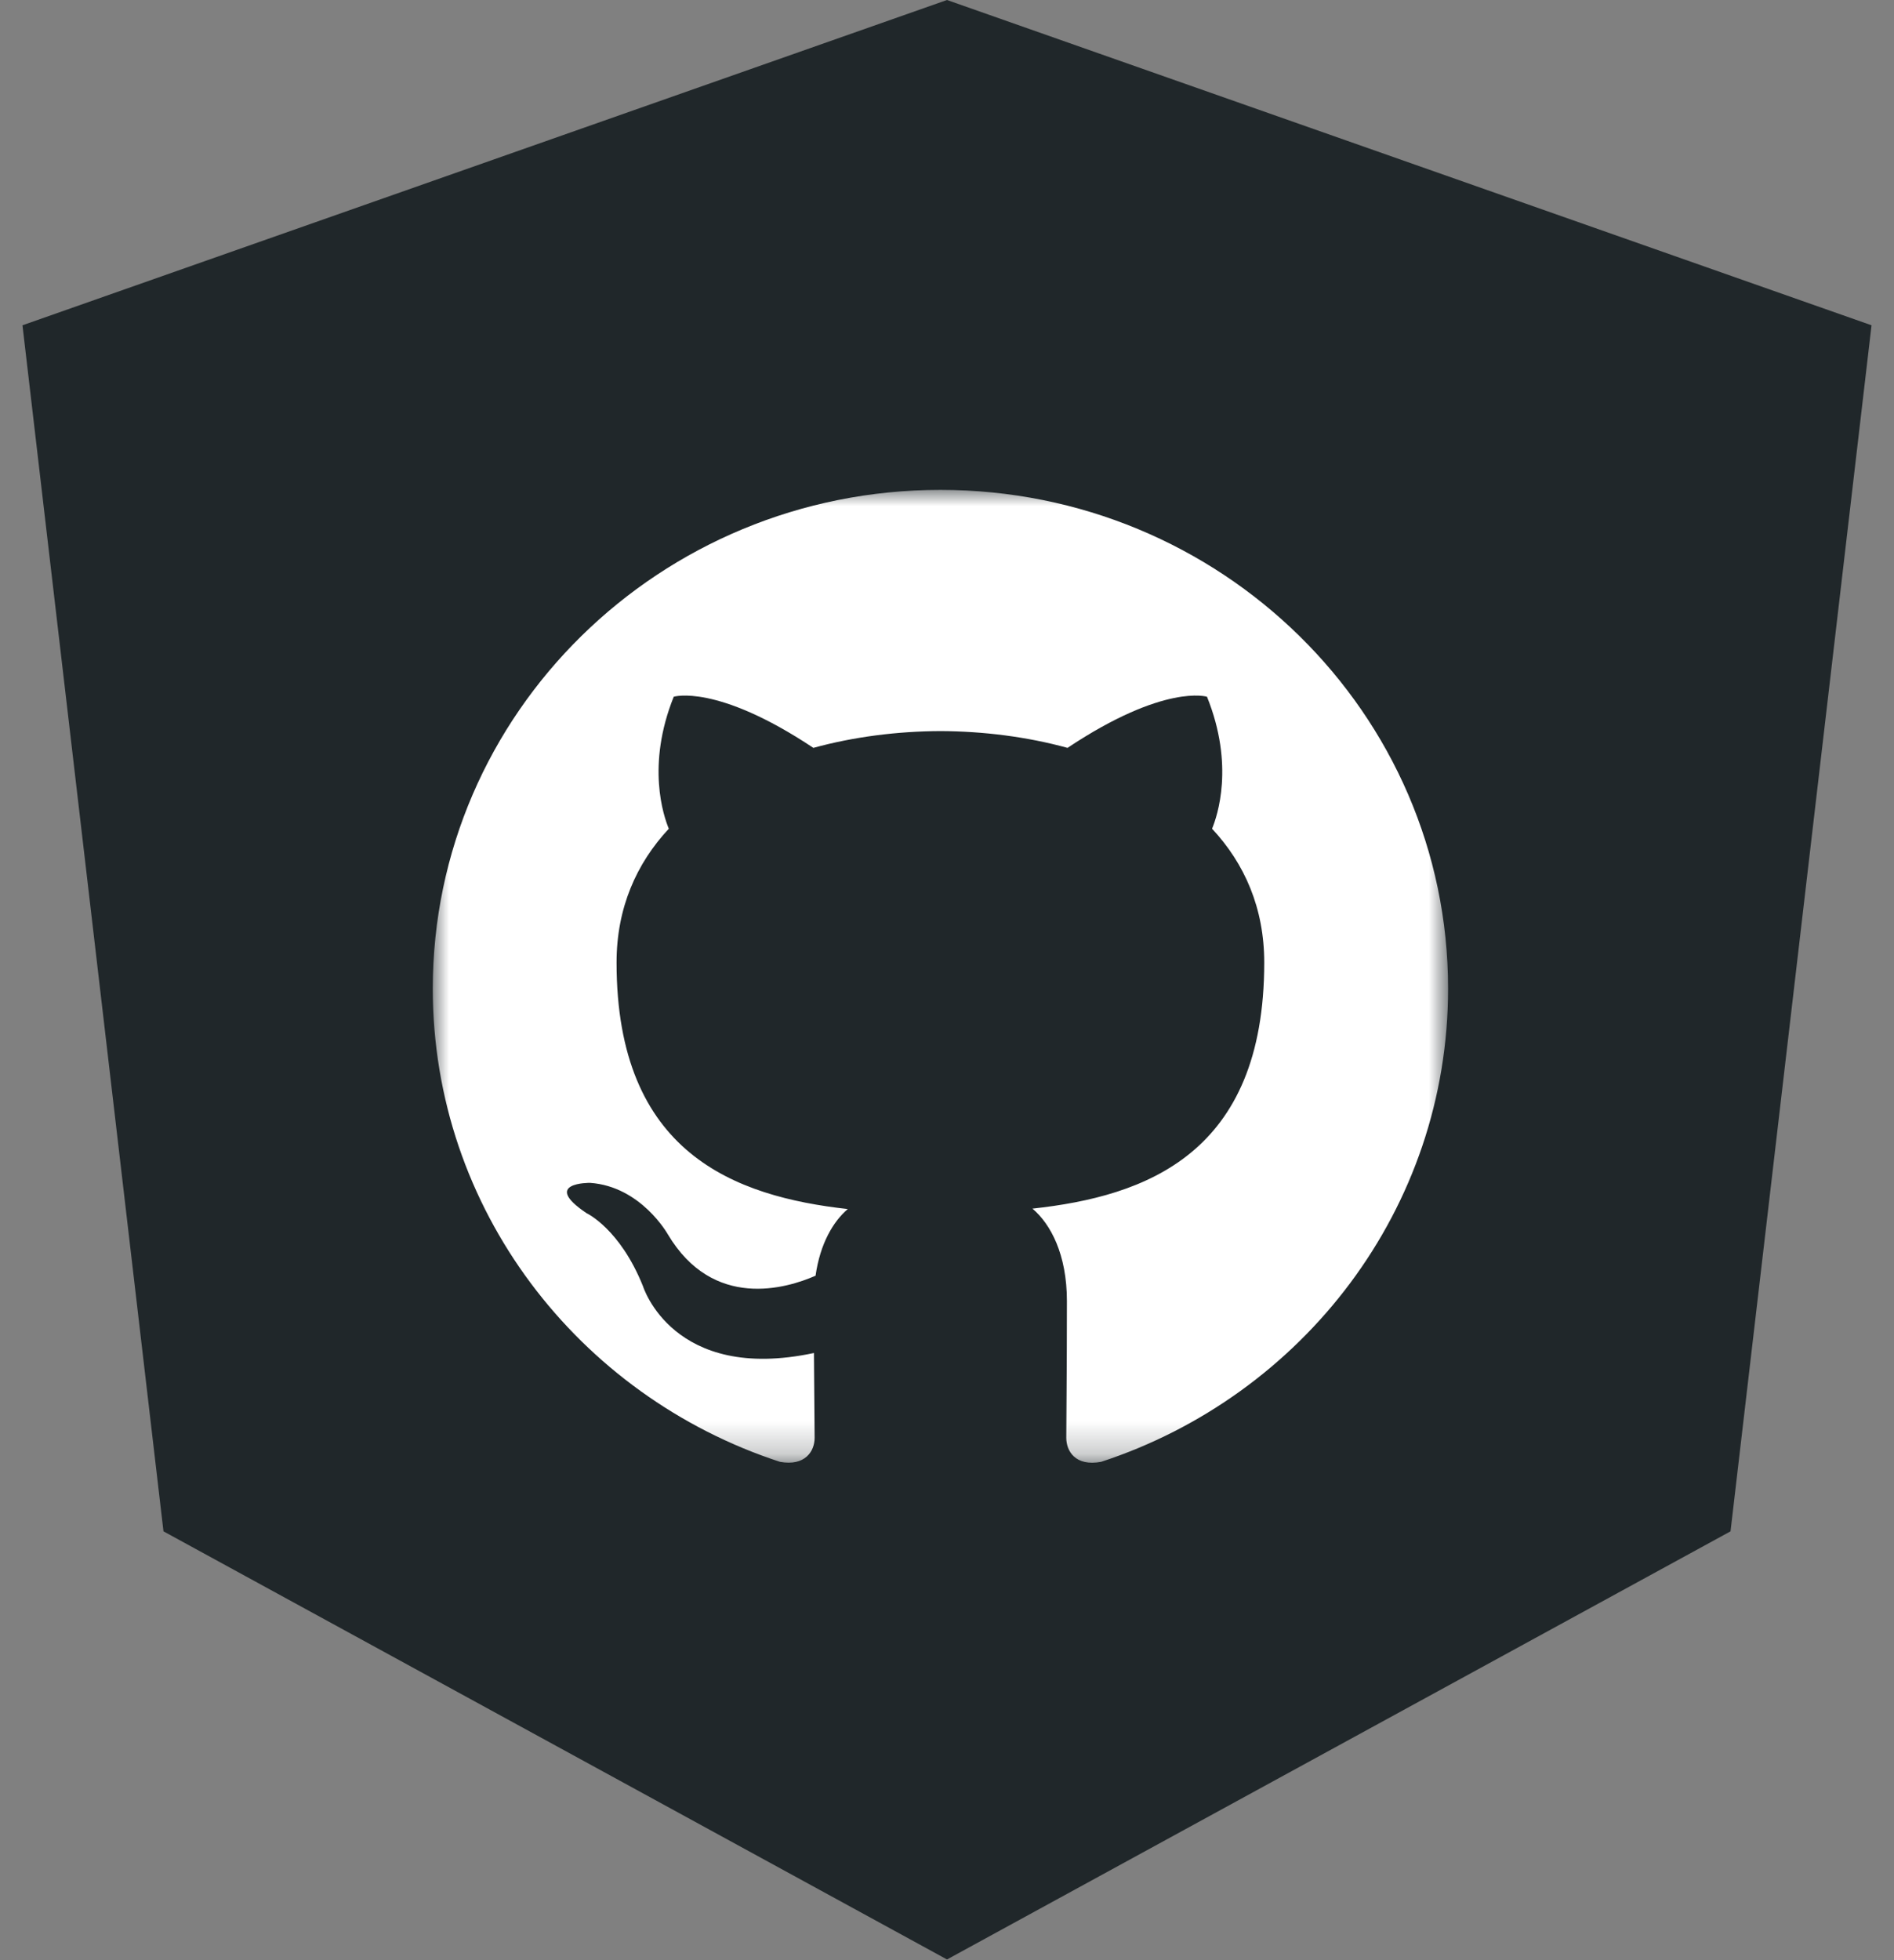 <svg xmlns:xlink="http://www.w3.org/1999/xlink" xmlns="http://www.w3.org/2000/svg" width="58" height="60"
     viewBox="0 0 58 60">
  <rect x="0" y="0" width="58" height="60" fill="#808080" stroke="none"/>
  <defs>
    <path id="a" d="M0 29.778h31.091V0H.001z"/>
  </defs>
  <g fill="none" fill-rule="evenodd">
    <path fill="#20272A" d="M29 0L.688 9.957l4.318 36.917L29 59.979l23.994-13.105 4.318-36.917z"/>
    <g transform="translate(13.253 14.995)">
      <mask id="b" fill="#fff">
        <use xlink:href="#a"/>
      </mask>
      <path fill="#FFF"
            d="M15.545 0C6.96 0 0 6.835 0 15.267c0 6.744 4.454 12.466 10.632 14.485.778.14 1.061-.331 1.061-.736 0-.362-.013-1.322-.021-2.596-4.324.922-5.236-2.047-5.236-2.047-.708-1.763-1.727-2.233-1.727-2.233-1.411-.947.107-.928.107-.928 1.56.108 2.381 1.574 2.381 1.574 1.387 2.332 3.639 1.658 4.525 1.268.14-.986.542-1.66.986-2.04-3.451-.386-7.08-1.696-7.08-7.546 0-1.666.605-3.029 1.6-4.096-.16-.386-.694-1.938.151-4.04 0 0 1.306-.41 4.276 1.565 1.24-.34 2.57-.508 3.892-.514 1.32.006 2.65.174 3.891.514 2.968-1.976 4.271-1.565 4.271-1.565.848 2.102.315 3.654.155 4.04.996 1.067 1.598 2.43 1.598 4.096 0 5.865-3.635 7.155-7.098 7.533.558.472 1.055 1.403 1.055 2.828 0 2.04-.019 3.686-.019 4.187 0 .408.28.884 1.07.735 6.172-2.024 10.622-7.741 10.622-14.484C31.092 6.835 24.13 0 15.545 0"
            mask="url(#b)"/>
    </g>
  </g>
</svg>
